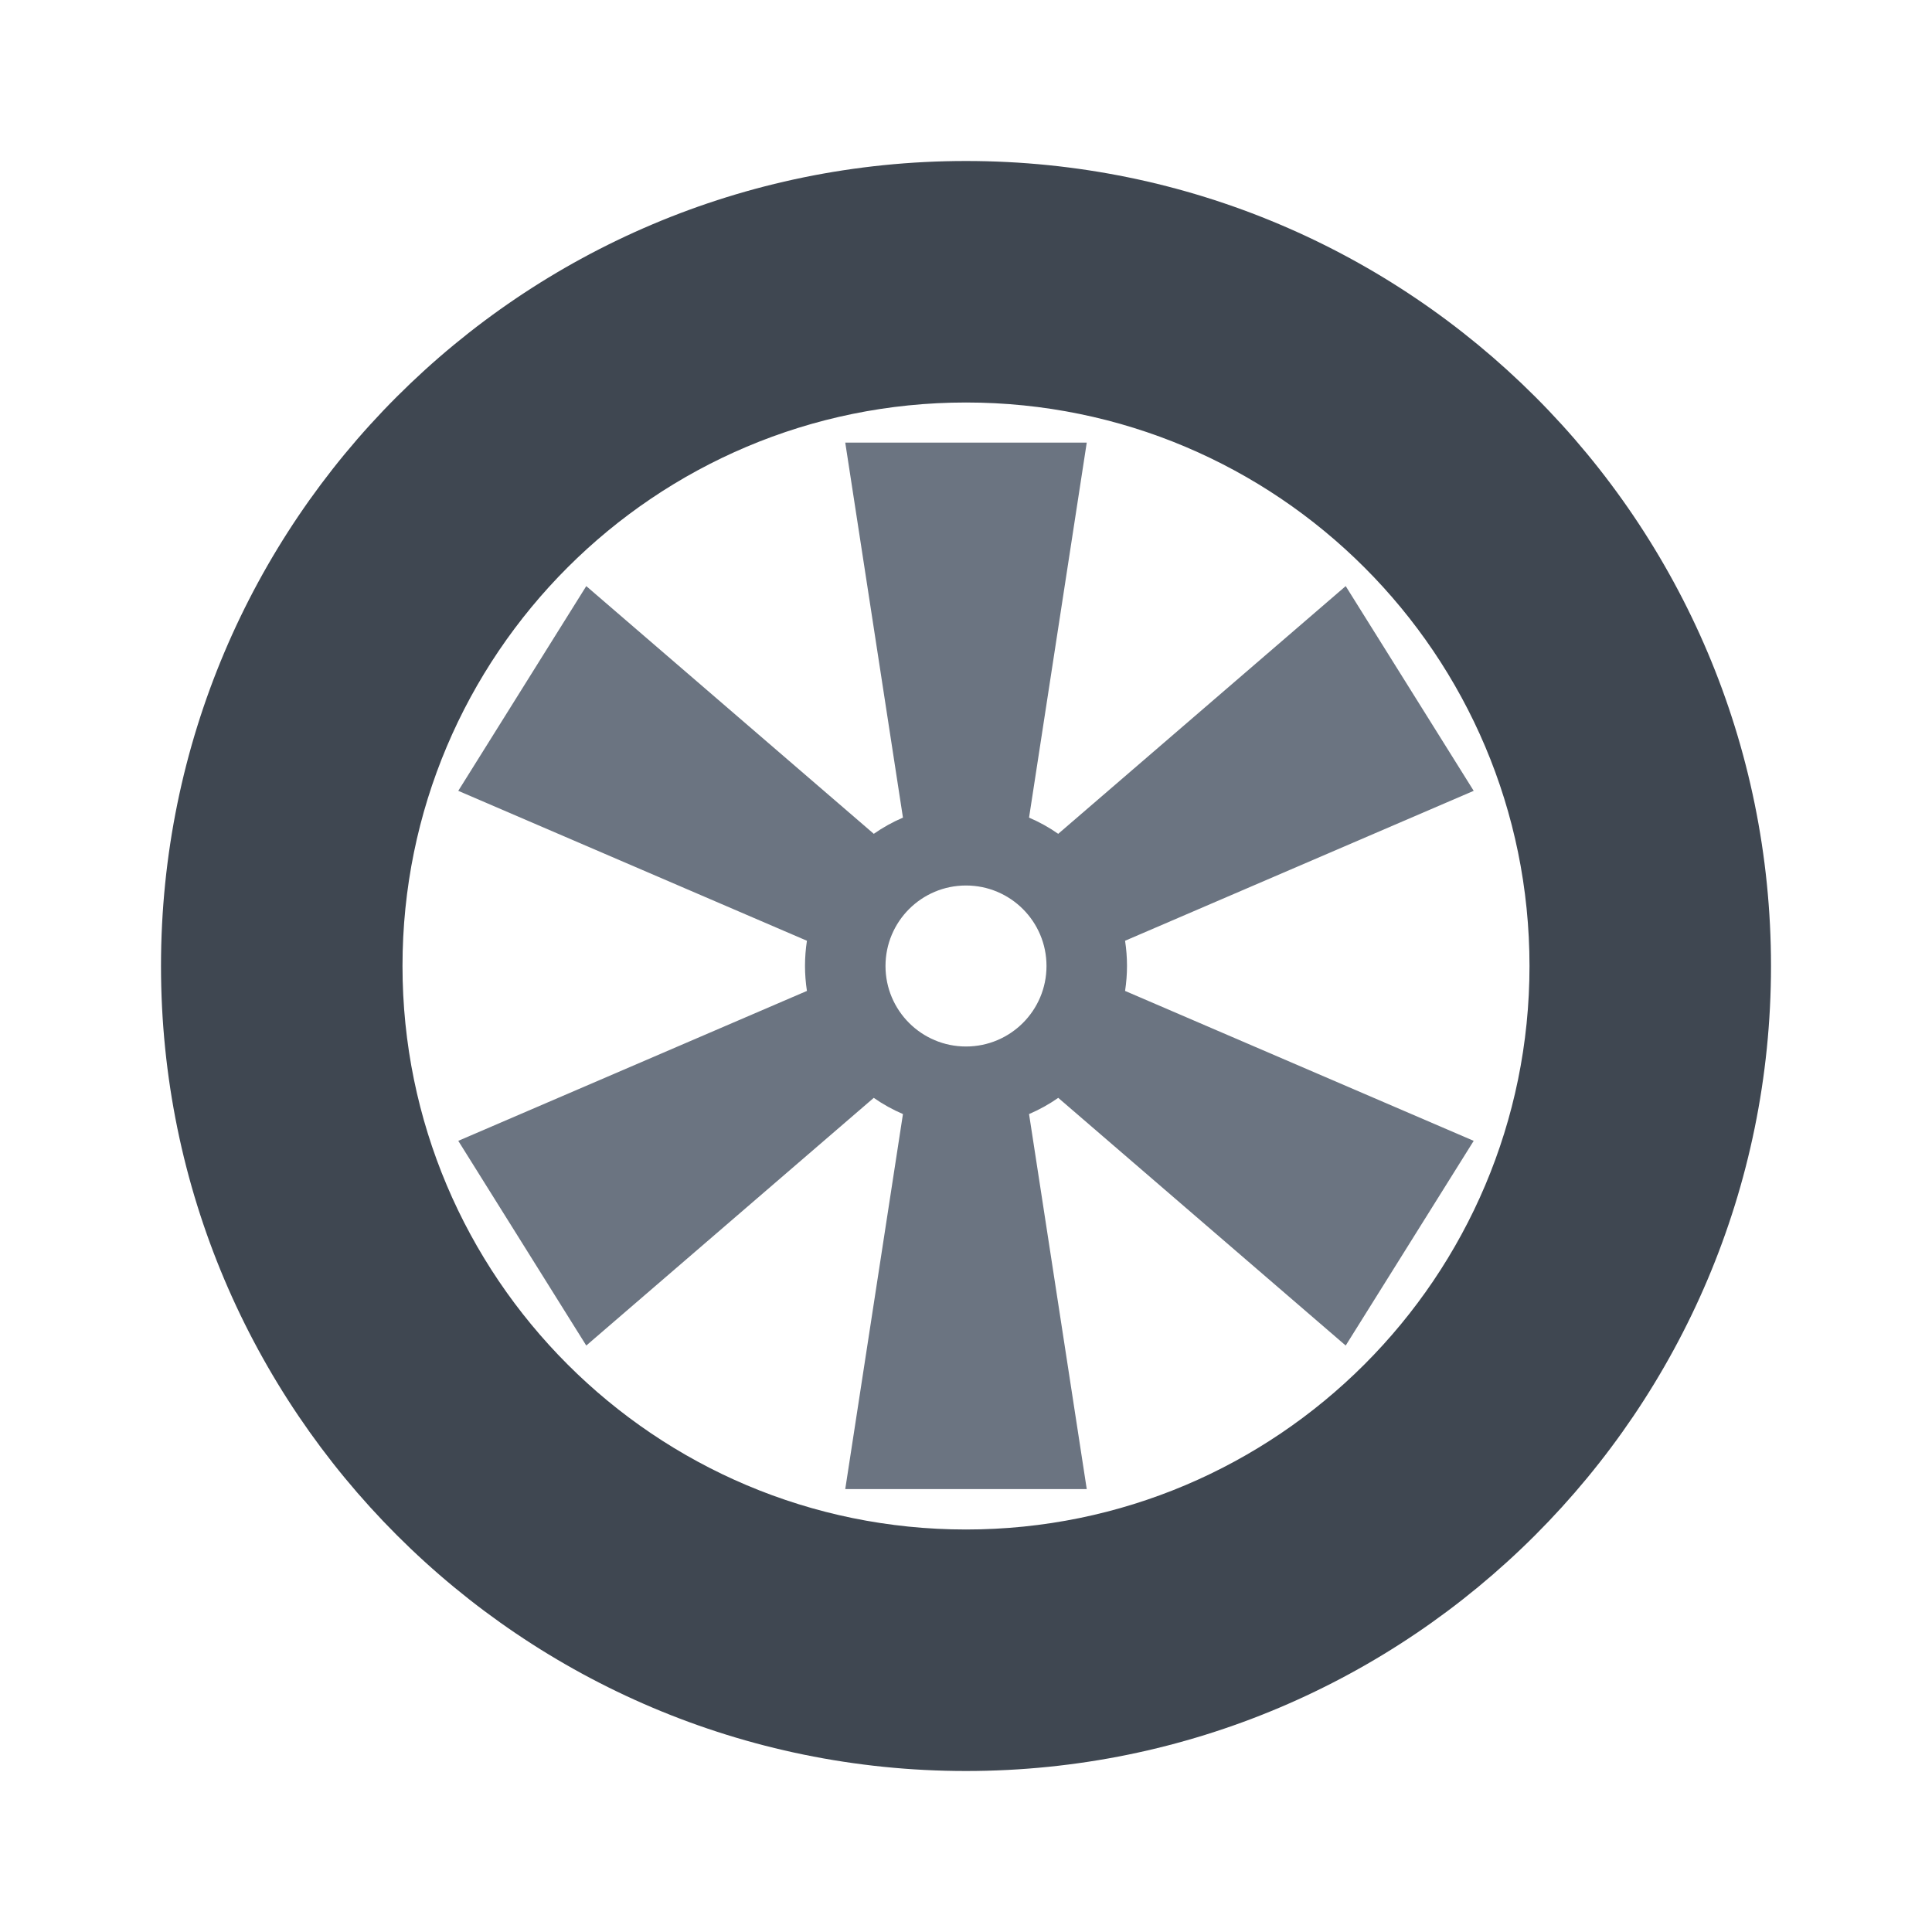 <svg width="60" height="60" viewBox="0 0 60 60" fill="none" xmlns="http://www.w3.org/2000/svg">
<g opacity="0.8">
<path d="M30 5C16.195 5 5 16.189 5 30C5 43.8 16.195 55 30 55C43.805 55 55 43.8 55 30C55 16.189 43.805 5 30 5ZM30 47.5C20.335 47.5 12.5 39.66 12.5 30C12.5 20.33 20.335 12.5 30 12.5C39.665 12.5 47.5 20.33 47.5 30C47.5 39.66 39.665 47.5 30 47.5Z" fill="#0F1926"/>
<path fill-rule="evenodd" clip-rule="evenodd" d="M27.135 34.095C27.418 34.292 27.721 34.461 28.042 34.598L26.25 46.245H33.75L31.958 34.598C32.279 34.461 32.582 34.292 32.865 34.095L41.792 41.787L45.767 35.43L34.94 30.774C34.979 30.52 35 30.26 35 29.995C35 29.73 34.979 29.47 34.94 29.216L45.767 24.56L41.792 18.202L32.864 25.895C32.582 25.698 32.279 25.529 31.958 25.392L33.75 13.745H26.25L28.042 25.392C27.721 25.529 27.418 25.698 27.136 25.895L18.207 18.202L14.232 24.56L25.06 29.216C25.021 29.47 25 29.73 25 29.995C25 30.26 25.021 30.52 25.06 30.774L14.232 35.43L18.207 41.787L27.135 34.095ZM30 32.5C31.381 32.5 32.5 31.381 32.5 30C32.5 28.619 31.381 27.5 30 27.5C28.619 27.5 27.5 28.619 27.5 30C27.5 31.381 28.619 32.5 30 32.5Z" fill="#465161"/>
</g>
</svg>
